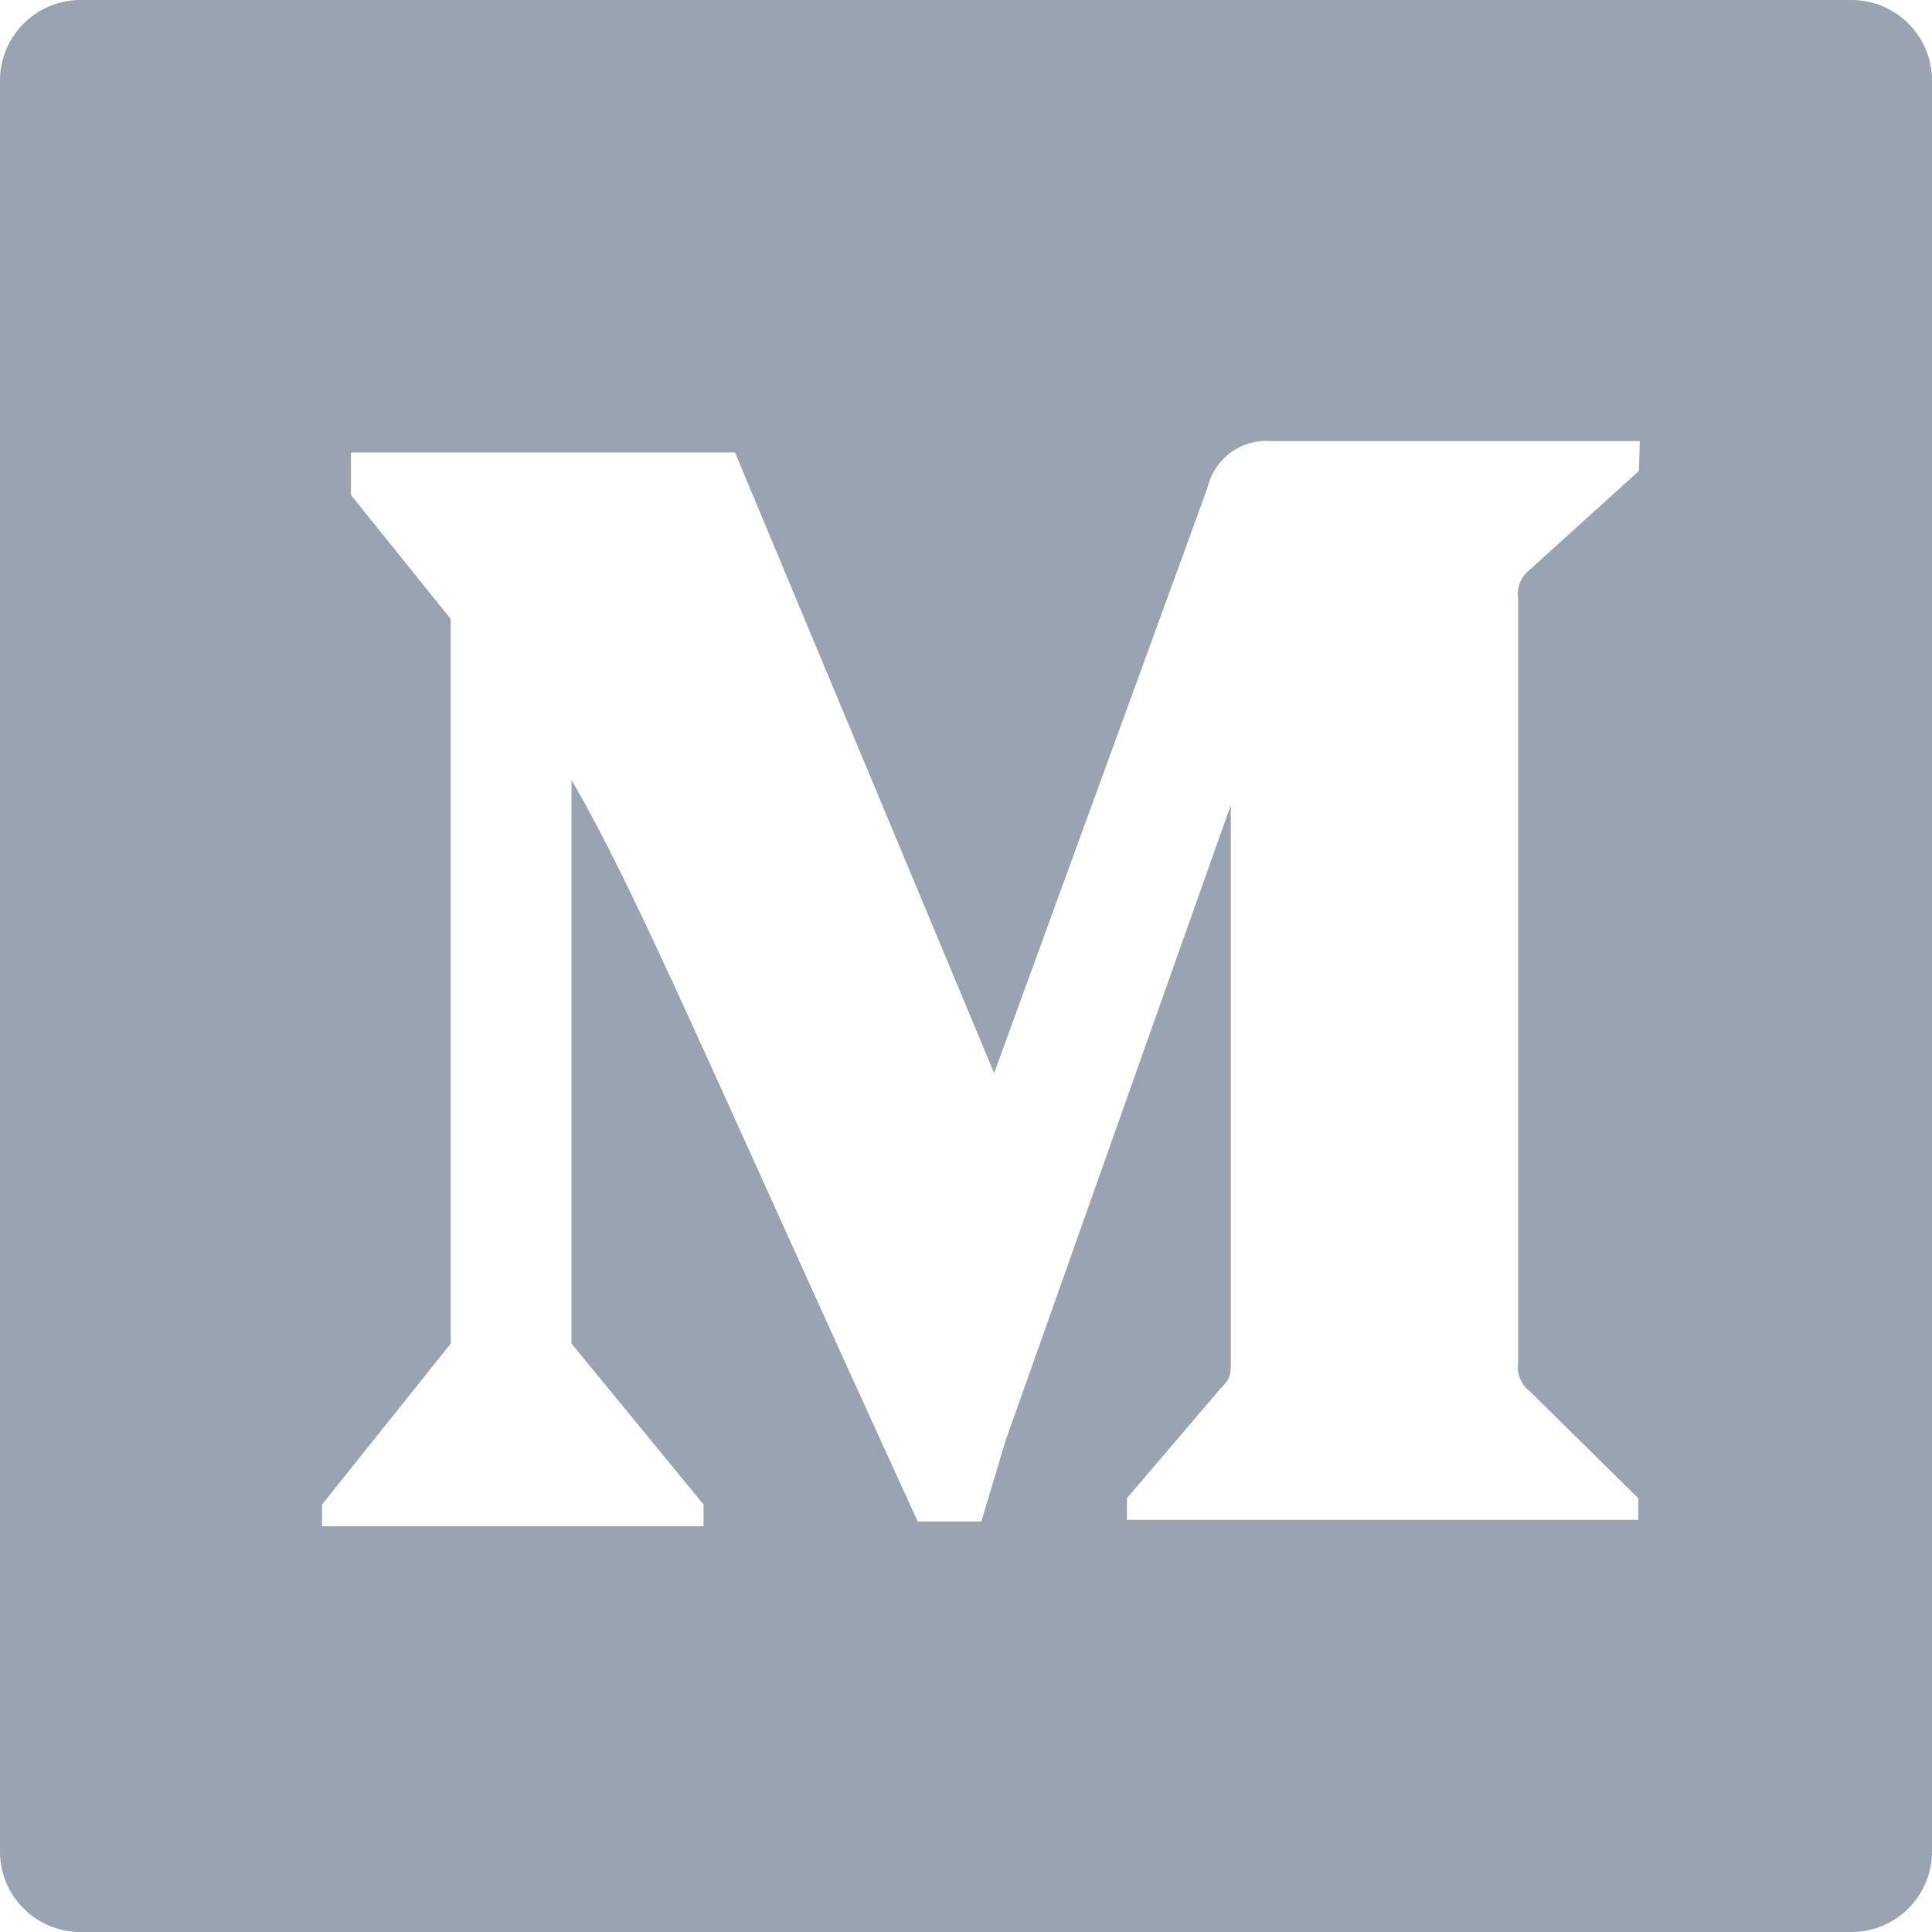 <svg xmlns="http://www.w3.org/2000/svg" preserveAspectRatio="xMinYMin meet" viewBox="0 0 16 16">
    <path fill="#99A3B1" fill-rule="evenodd" d="M15.333 0H.667A.667.667 0 0 0 0 .667v14.666c0 .369.298.667.667.667h14.666a.667.667 0 0 0 .667-.667V.667A.667.667 0 0 0 15.333 0zm-1.76 3.9l-.906.82a.253.253 0 0 0-.094.24v6.32a.253.253 0 0 0 .094.24l.9.887v.18H9.333v-.18l.774-.907c.086-.087.086-.113.086-.24V6.667l-1.866 5.266-.2.667H7.6C5.833 8.74 5.273 7.387 4.733 6.46v4.667l1.094 1.333v.18h-3.16v-.18l1.066-1.333v-6L2.907 4.1v-.353h3.18l2.146 5.14L10 4.04a.5.5 0 0 1 .527-.387h3.053l-.007.247z"/>
</svg>
